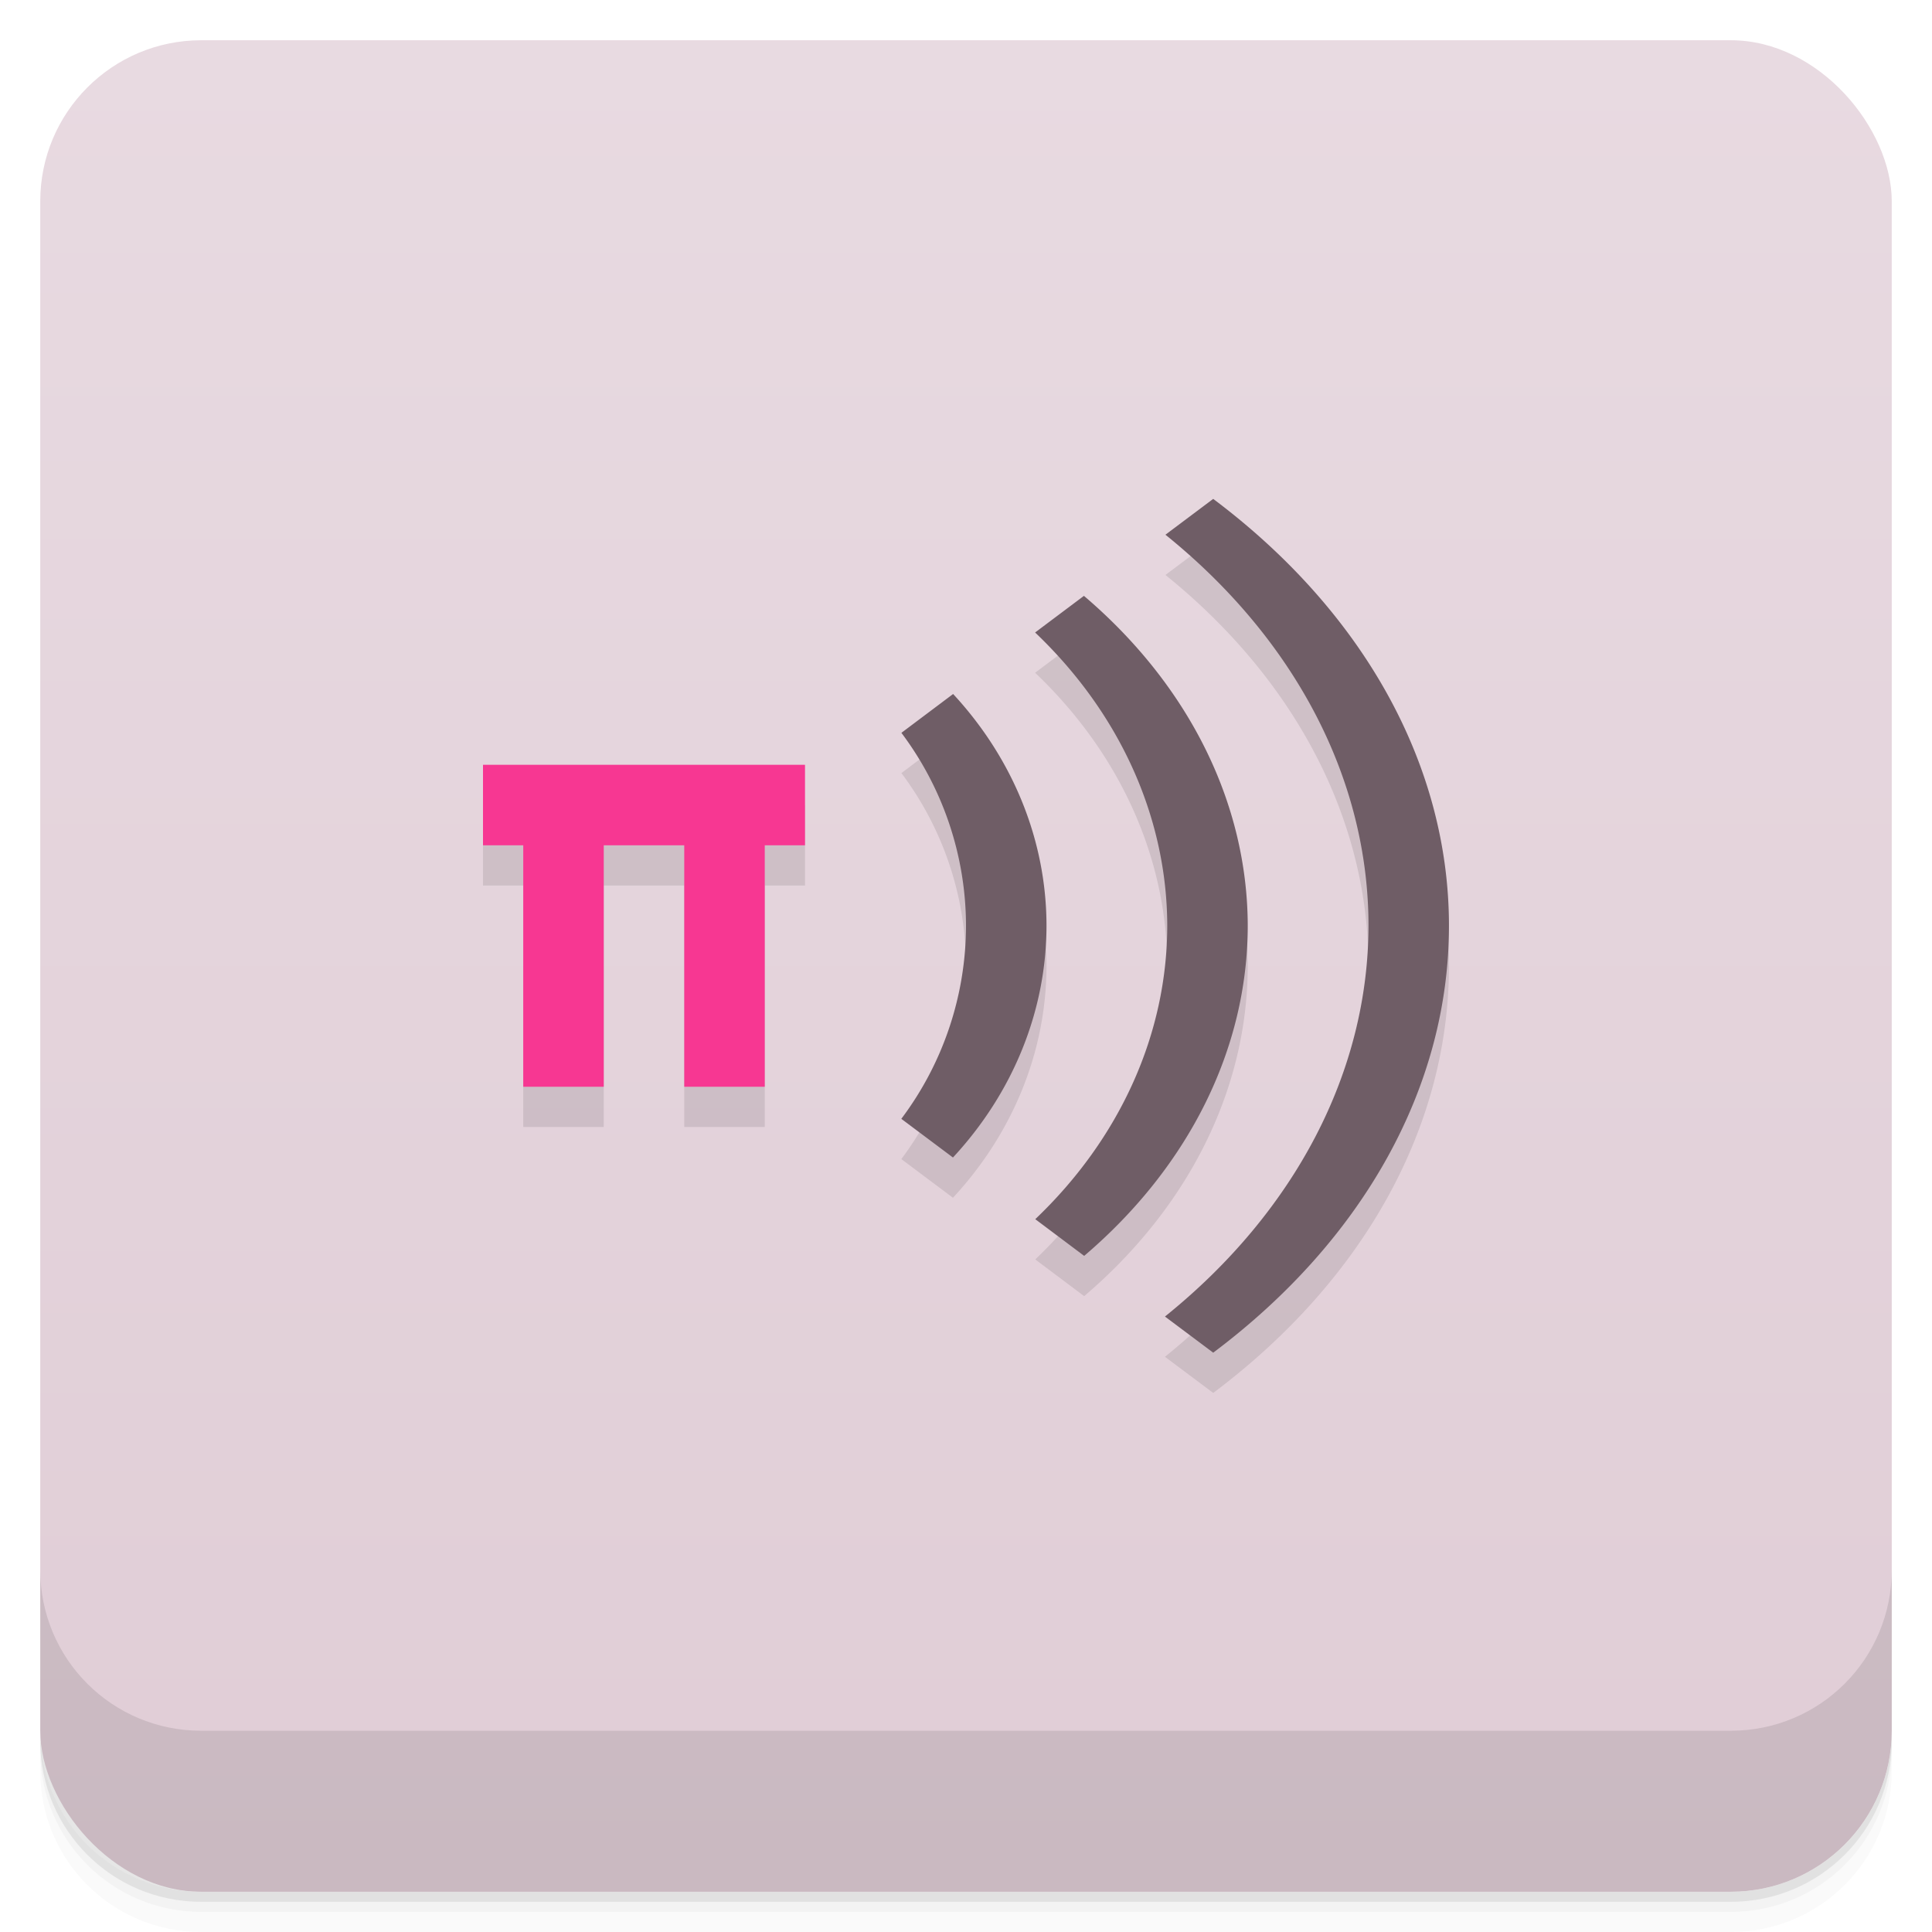 <svg version="1.1" viewBox="0 0 48 48" xmlns="http://www.w3.org/2000/svg">
 <defs>
  <linearGradient id="bg" x2="0" y1="1" y2="47" gradientUnits="userSpaceOnUse">
   <stop style="stop-color:#e8dae1" offset="0"/>
   <stop style="stop-color:#e0cdd6" offset="1"/>
  </linearGradient>
 </defs>
 <path d="m1 43v0.25c0 2.216 1.784 4 4 4h38c2.216 0 4-1.784 4-4v-0.25c0 2.216-1.784 4-4 4h-38c-2.216 0-4-1.784-4-4zm0 0.5v0.5c0 2.216 1.784 4 4 4h38c2.216 0 4-1.784 4-4v-0.5c0 2.216-1.784 4-4 4h-38c-2.216 0-4-1.784-4-4z" style="opacity:.02"/>
 <path d="m1 43.25v0.25c0 2.216 1.784 4 4 4h38c2.216 0 4-1.784 4-4v-0.25c0 2.216-1.784 4-4 4h-38c-2.216 0-4-1.784-4-4z" style="opacity:.05"/>
 <path d="m1 43v0.25c0 2.216 1.784 4 4 4h38c2.216 0 4-1.784 4-4v-0.25c0 2.216-1.784 4-4 4h-38c-2.216 0-4-1.784-4-4z" style="opacity:.1"/>
 <rect x="1" y="1" width="46" height="46" rx="4" style="fill:url(#bg)"/>
 <path d="m1 39v4c0 2.216 1.784 4 4 4h38c2.216 0 4-1.784 4-4v-4c0 2.216-1.784 4-4 4h-38c-2.216 0-4-1.784-4-4z" style="opacity:.1"/>
 <path d="m30.143 13.394-1.188 0.891a18 14 0 0 1 5.045 9.717 18 14 0 0 1-5.057 9.707l1.199 0.898a20 15 0 0 0 5.857-10.605 20 15 0 0 0-5.857-10.607zm-3.213 2.41-1.213 0.91a13 11 0 0 1 3.283 7.287 13 11 0 0 1-3.279 7.289l1.215 0.912a15 12 0 0 0 4.064-8.201 15 12 0 0 0-4.07-8.197zm-3.25 2.438-1.285 0.965a8 8 0 0 1 1.605 4.795 8 8 0 0 1-1.607 4.795l1.283 0.961a10 9 0 0 0 2.324-5.756 10 9 0 0 0-2.32-5.76zm-11.68 1.758v2h1v6h2v-6h2v6h2v-6h1v-2z" style="opacity:.1;paint-order:normal"/>
 <path d="m12 19.001v2h1v5.999h2v-5.999h2v5.999h2v-5.999h1v-2z" style="fill:#f73792;paint-order:normal"/>
 <path d="m30.143 12.394-1.188 0.891a18 14 0 0 1 5.045 9.717 18 14 0 0 1-5.057 9.707l1.199 0.898a20 15 0 0 0 5.857-10.605 20 15 0 0 0-5.857-10.607zm-3.213 2.41-1.213 0.91a13 11 0 0 1 3.283 7.287 13 11 0 0 1-3.279 7.289l1.215 0.912a15 12 0 0 0 4.064-8.201 15 12 0 0 0-4.07-8.197zm-3.25 2.438-1.285 0.965a8 8 0 0 1 1.605 4.795 8 8 0 0 1-1.607 4.795l1.283 0.961a10 9 0 0 0 2.324-5.756 10 9 0 0 0-2.32-5.76z" style="fill:#6f5d66;paint-order:normal"/>
</svg>
